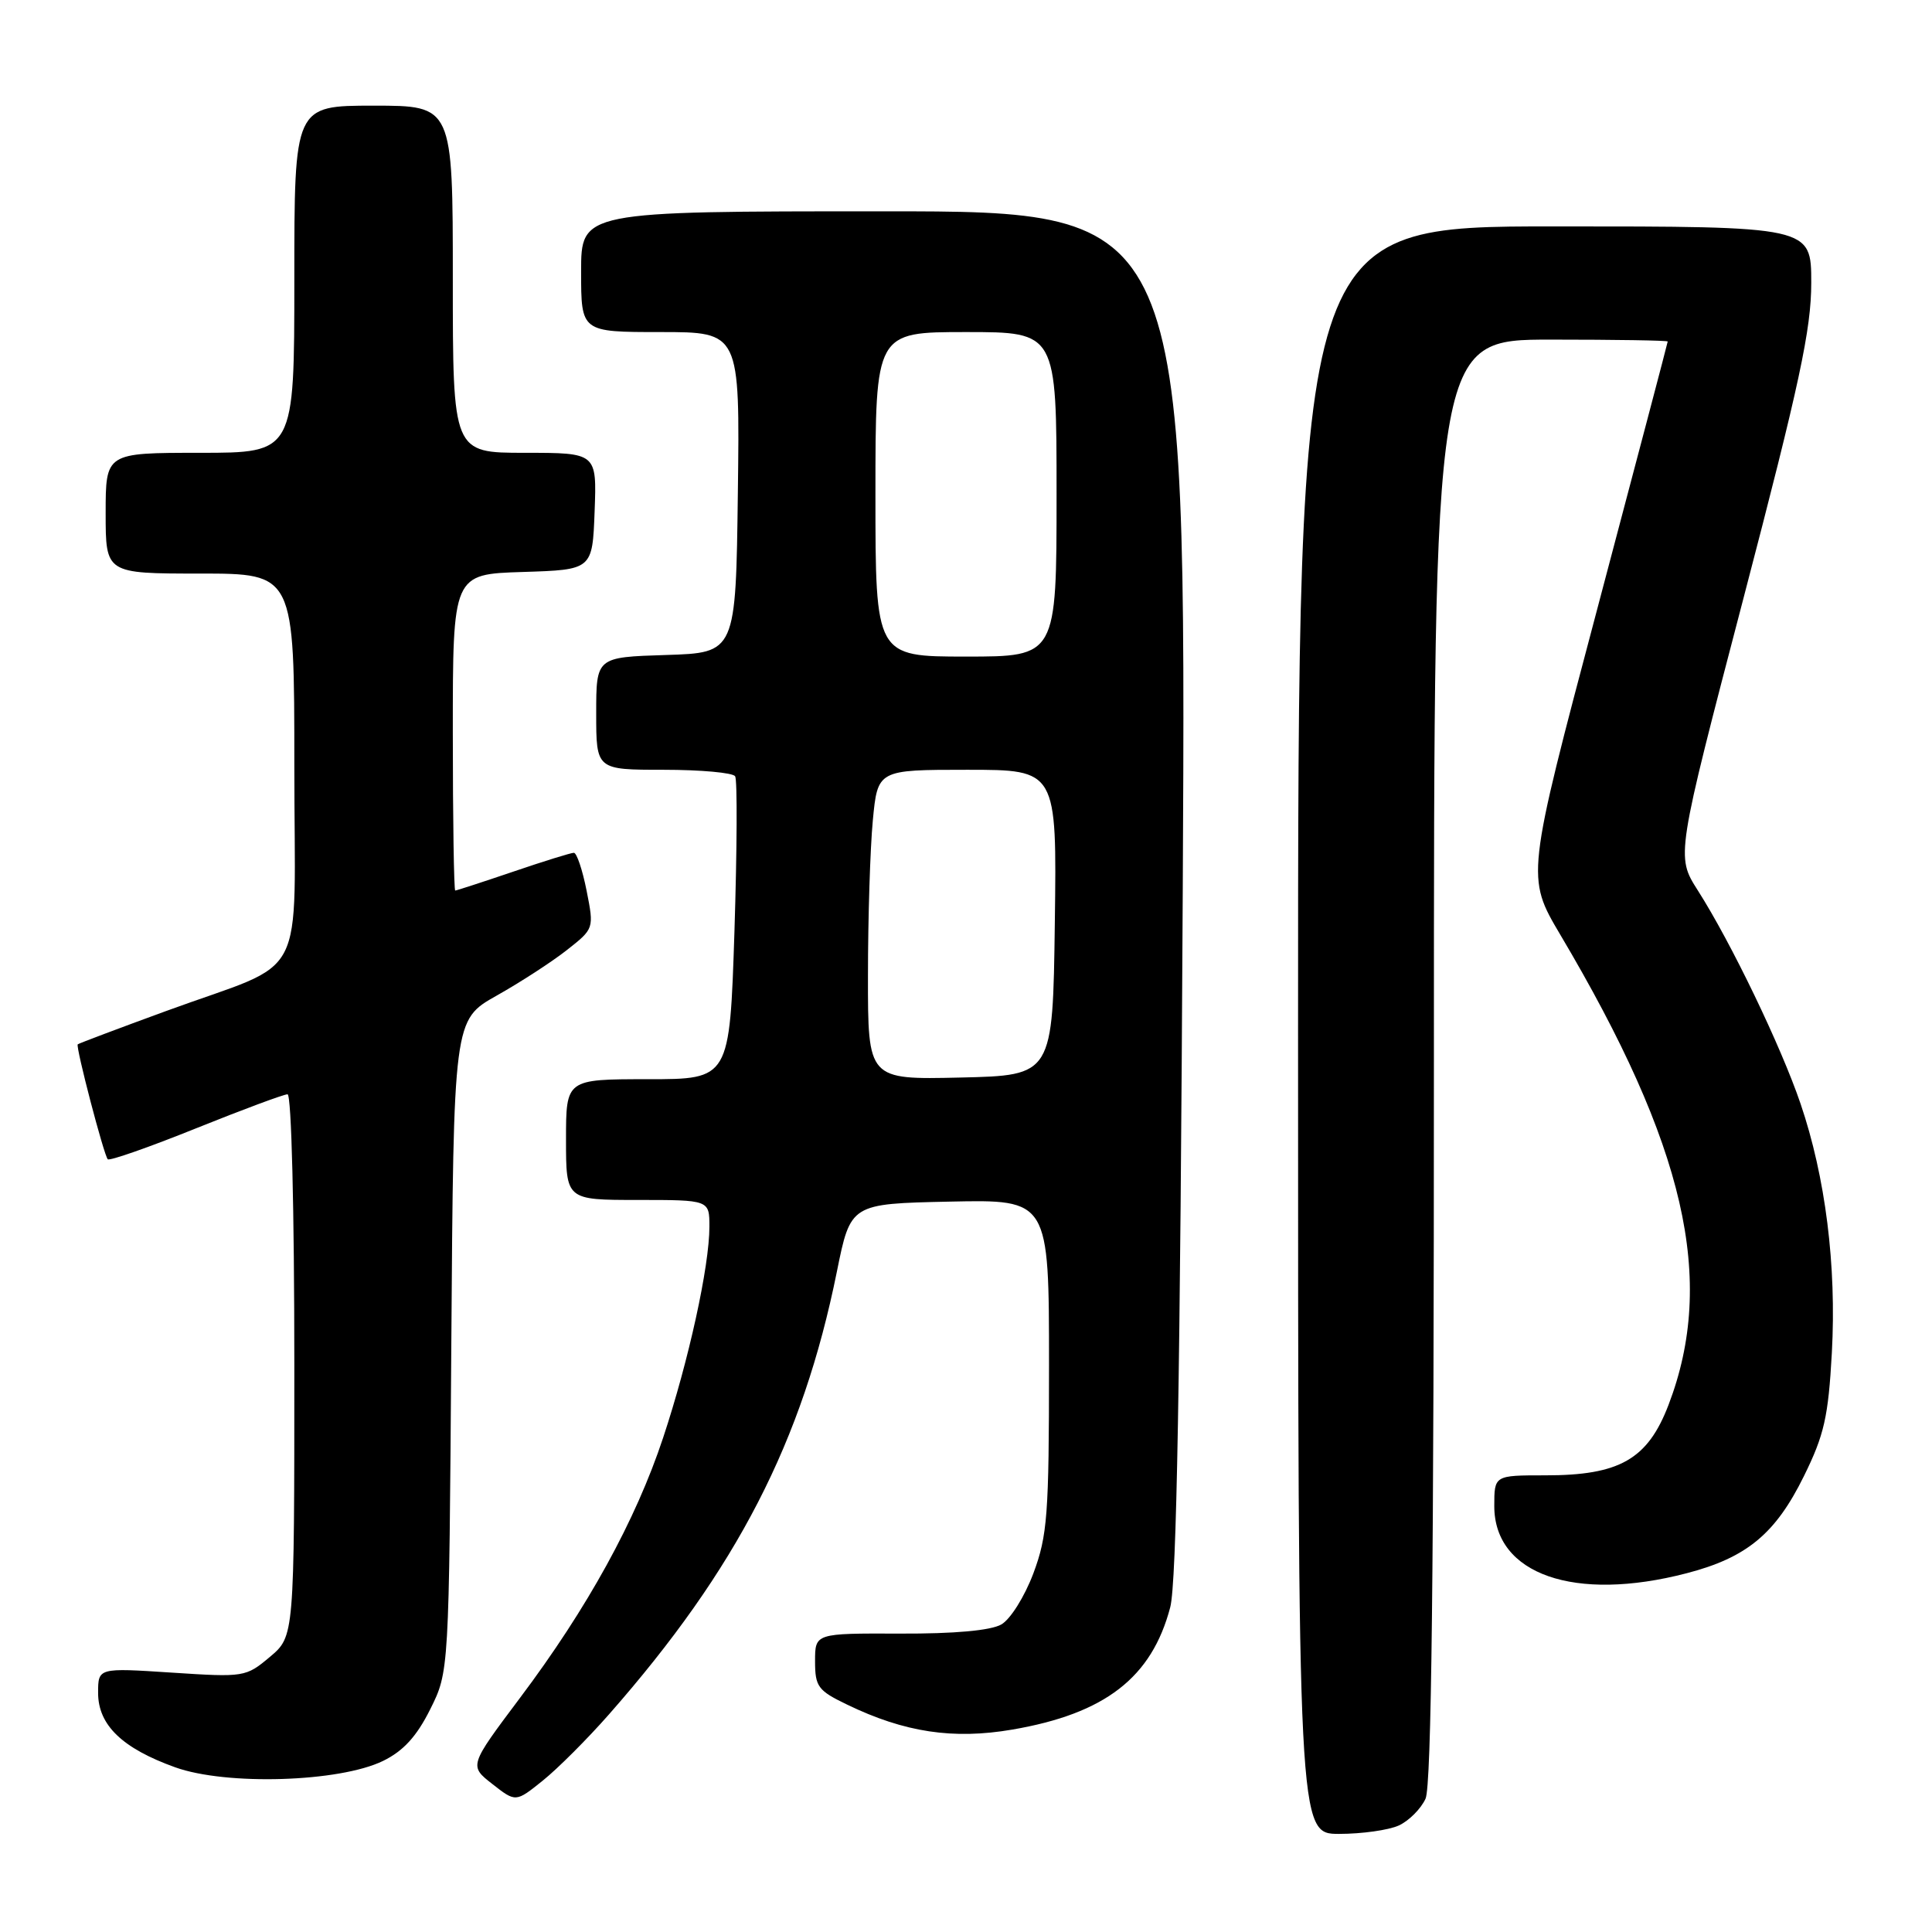 <?xml version="1.0" encoding="UTF-8" standalone="no"?>
<!DOCTYPE svg PUBLIC "-//W3C//DTD SVG 1.1//EN" "http://www.w3.org/Graphics/SVG/1.1/DTD/svg11.dtd" >
<svg xmlns="http://www.w3.org/2000/svg" xmlns:xlink="http://www.w3.org/1999/xlink" version="1.1" viewBox="0 0 256 256">
 <g >
 <path fill="currentColor"
d=" M 185.34 241.89 C 186.68 241.28 188.28 239.68 188.89 238.34 C 189.68 236.61 190.00 208.28 190.00 140.45 C 190.00 45.00 190.00 45.00 205.50 45.00 C 214.03 45.00 220.99 45.11 220.98 45.25 C 220.98 45.39 216.75 61.41 211.60 80.86 C 202.22 116.21 202.22 116.21 206.75 123.86 C 223.33 151.83 227.42 169.59 221.09 186.15 C 218.33 193.37 214.60 195.50 204.75 195.49 C 198.00 195.49 198.00 195.49 198.00 199.57 C 198.00 208.62 208.65 212.33 223.50 208.46 C 231.46 206.39 235.27 203.23 239.03 195.59 C 241.72 190.14 242.26 187.73 242.73 179.25 C 243.36 167.69 241.89 155.97 238.58 146.24 C 235.99 138.63 229.37 124.88 224.96 117.97 C 222.08 113.44 222.08 113.44 231.04 79.19 C 238.46 50.81 240.00 43.65 240.00 37.47 C 240.00 30.00 240.00 30.00 206.00 30.00 C 172.00 30.00 172.00 30.00 172.00 136.50 C 172.00 243.00 172.00 243.00 177.45 243.00 C 180.45 243.00 184.00 242.50 185.34 241.89 Z  M 80.67 227.19 C 97.66 207.88 106.34 191.02 110.89 168.50 C 112.71 159.50 112.71 159.50 125.86 159.22 C 139.00 158.94 139.00 158.94 139.00 180.93 C 139.00 200.74 138.79 203.48 136.93 208.47 C 135.77 211.55 133.89 214.56 132.68 215.25 C 131.28 216.05 126.47 216.49 119.25 216.46 C 108.00 216.42 108.00 216.42 108.00 220.12 C 108.00 223.49 108.38 224.01 112.25 225.87 C 119.85 229.55 126.31 230.52 134.13 229.18 C 146.44 227.07 152.61 222.29 155.06 212.98 C 155.91 209.77 156.38 182.94 156.72 118.25 C 157.19 28.00 157.19 28.00 117.10 28.00 C 77.00 28.00 77.00 28.00 77.00 36.00 C 77.00 44.00 77.00 44.00 87.52 44.00 C 98.04 44.00 98.04 44.00 97.77 65.25 C 97.50 86.50 97.50 86.50 88.25 86.79 C 79.00 87.08 79.00 87.08 79.00 94.54 C 79.00 102.00 79.00 102.00 87.94 102.00 C 92.86 102.00 97.12 102.39 97.41 102.86 C 97.71 103.34 97.66 112.56 97.32 123.36 C 96.68 143.00 96.68 143.00 85.84 143.00 C 75.00 143.00 75.00 143.00 75.00 151.00 C 75.00 159.00 75.00 159.00 84.50 159.00 C 94.00 159.00 94.00 159.00 94.00 162.54 C 94.00 167.79 91.26 180.29 87.87 190.50 C 84.24 201.46 77.84 213.09 68.88 225.01 C 62.15 233.98 62.15 233.98 65.25 236.40 C 68.34 238.82 68.34 238.82 71.92 235.94 C 73.89 234.36 77.83 230.42 80.67 227.19 Z  M 50.76 233.33 C 53.44 232.02 55.21 230.09 57.00 226.50 C 59.50 221.50 59.50 221.50 59.80 178.32 C 60.10 135.14 60.10 135.14 65.80 131.93 C 68.93 130.17 73.13 127.45 75.11 125.89 C 78.72 123.05 78.72 123.05 77.73 118.03 C 77.18 115.26 76.42 113.00 76.04 113.00 C 75.66 113.00 72.04 114.12 68.00 115.50 C 63.96 116.87 60.50 118.00 60.32 118.00 C 60.15 118.00 60.00 108.57 60.00 97.04 C 60.00 76.08 60.00 76.08 69.25 75.79 C 78.50 75.50 78.50 75.50 78.79 67.75 C 79.08 60.00 79.08 60.00 69.54 60.00 C 60.00 60.00 60.00 60.00 60.00 37.00 C 60.00 14.00 60.00 14.00 49.50 14.00 C 39.00 14.00 39.00 14.00 39.00 37.00 C 39.00 60.00 39.00 60.00 26.50 60.00 C 14.00 60.00 14.00 60.00 14.00 68.00 C 14.00 76.00 14.00 76.00 26.50 76.00 C 39.00 76.00 39.00 76.00 39.00 101.47 C 39.00 131.02 41.12 126.97 22.00 133.97 C 15.68 136.28 10.41 138.27 10.30 138.38 C 10.00 138.67 13.77 153.10 14.28 153.61 C 14.51 153.85 19.77 152.01 25.95 149.52 C 32.14 147.03 37.60 145.00 38.10 145.00 C 38.62 145.00 39.00 160.25 39.00 180.91 C 39.00 216.82 39.00 216.82 35.76 219.55 C 32.58 222.22 32.36 222.26 22.76 221.63 C 13.00 220.99 13.00 220.99 13.00 224.32 C 13.00 228.58 16.20 231.66 23.22 234.18 C 30.00 236.61 44.98 236.15 50.76 233.33 Z  M 115.01 129.28 C 115.01 121.70 115.30 112.46 115.65 108.75 C 116.29 102.00 116.29 102.00 128.17 102.00 C 140.04 102.00 140.04 102.00 139.77 122.25 C 139.50 142.50 139.50 142.50 127.25 142.78 C 115.00 143.06 115.00 143.06 115.01 129.28 Z  M 116.00 65.50 C 116.00 44.00 116.00 44.00 128.00 44.00 C 140.00 44.00 140.00 44.00 140.00 65.50 C 140.00 87.00 140.00 87.00 128.00 87.00 C 116.00 87.00 116.00 87.00 116.00 65.50 Z "/>
</g>
</svg>
